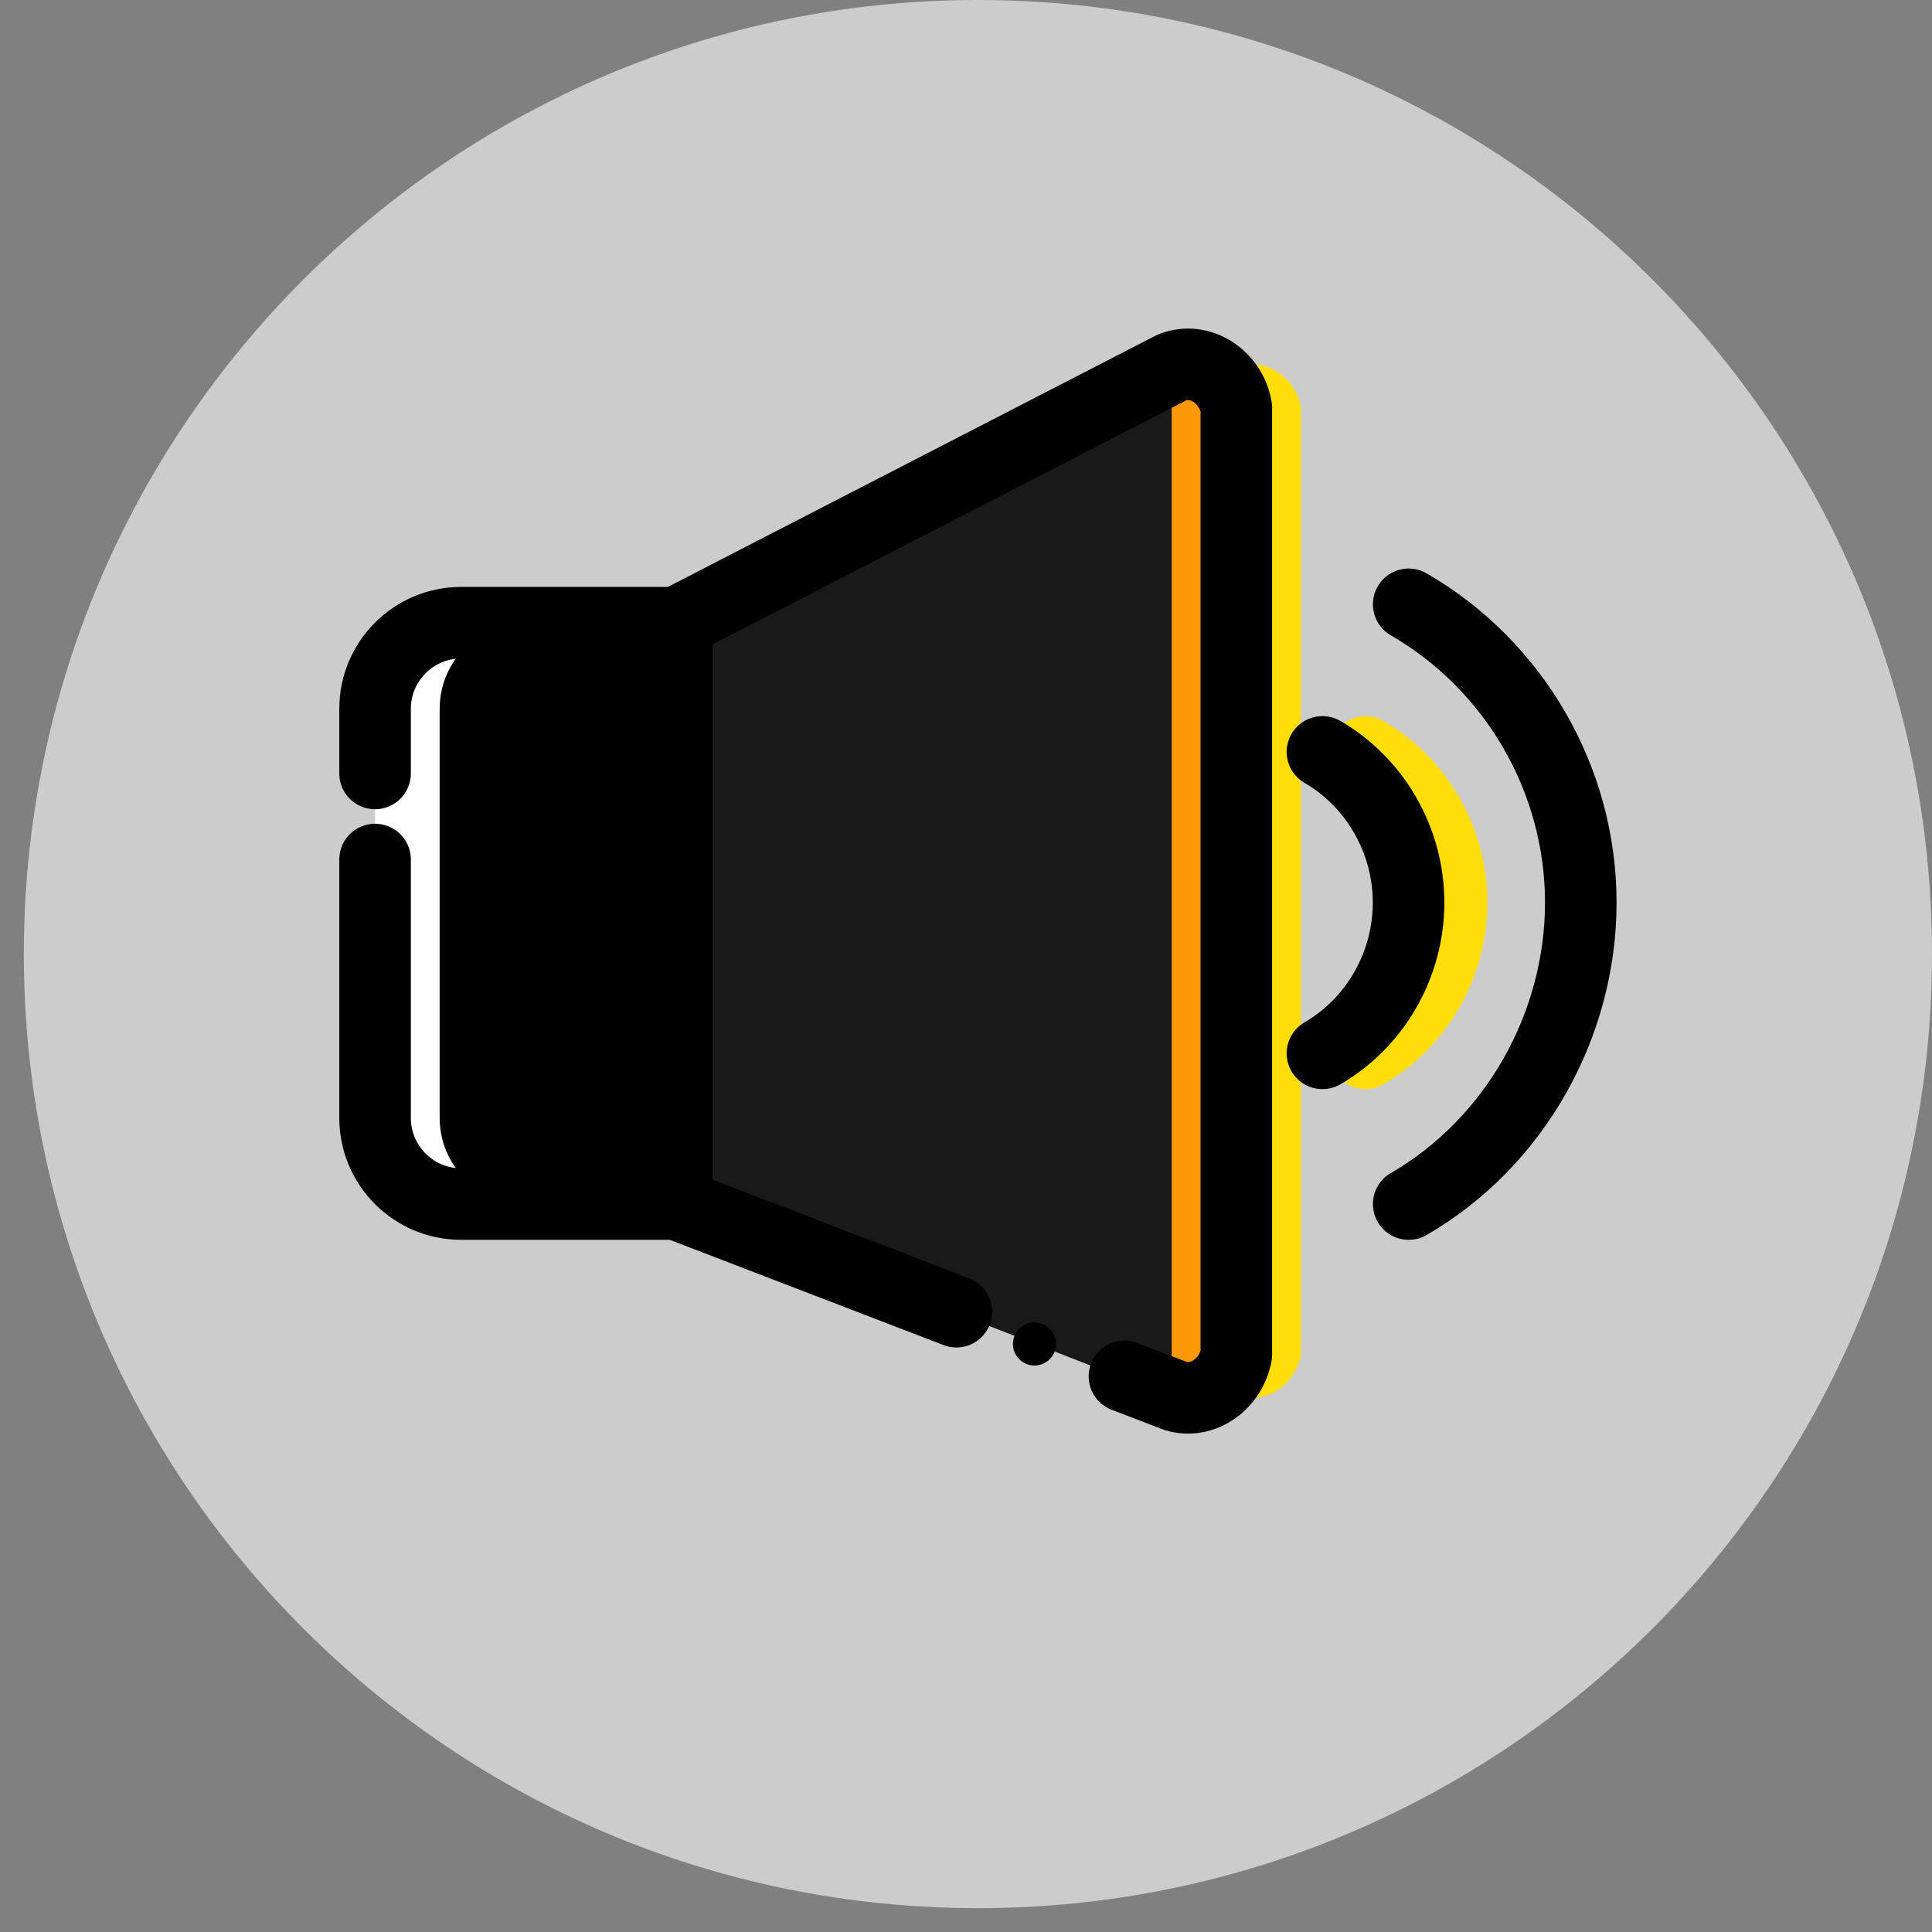 <?xml version="1.0"?>
<!DOCTYPE svg PUBLIC "-//W3C//DTD SVG 1.1//EN" "http://www.w3.org/Graphics/SVG/1.1/DTD/svg11.dtd">
<svg xmlns="http://www.w3.org/2000/svg" xmlns:xl="http://www.w3.org/1999/xlink" version="1.1" viewBox="143 417 81 81" width="81pt" height="81pt"><rect x="143" y="417" width="81" height="81" fill="#808080" stroke="none"/><defs></defs><g stroke="none" stroke-opacity="1" stroke-dasharray="none" fill="none" fill-opacity="1"><title>Canvas 1</title><g><title>Layer 1</title><path d="M 184 417 C 161.92 417 144 434.92 144 457 C 144 479.08 161.92 497 184 497 C 206.08 497 224 479.08 224 457 C 224 434.92 206.08 417 184 417 Z" fill="#ccc"/><path d="M 200.249 461.162 C 202.408 459.913 203.86 457.515 203.86 454.843 C 203.86 452.17 202.408 449.772 200.249 448.524" stroke="#ffdd09" stroke-linecap="round" stroke-linejoin="round" stroke-width="3"/><path d="M 194.833 432.41 L 174.071 443.107 L 174.071 467.48 L 195.001 475.529 C 196.158 475.872 197.32 475.005 197.541 473.798 L 197.541 434.082 C 197.32 432.8 196.019 431.926 194.833 432.41 Z" fill="#ffdd09"/><path d="M 171.363 443.107 L 162.335 443.107 C 160.341 443.107 158.725 444.724 158.725 445.815 L 158.725 462.967 C 158.725 465.864 160.341 467.48 162.335 467.48 L 171.363 467.48 Z" fill="white"/><path d="M 174.071 443.107 L 165.044 443.107 C 163.05 443.107 161.433 444.724 161.433 446.718 L 161.433 463.87 C 161.433 465.864 163.05 467.48 165.044 467.48 L 174.071 467.48 Z" fill="black"/><path d="M 192.125 432.41 L 171.363 443.107 L 171.363 467.48 L 192.293 475.529 C 193.45 475.872 194.612 475.005 194.833 473.798 L 194.833 434.082 C 194.612 432.8 193.311 431.926 192.125 432.41 Z" fill="#fd9808"/><path d="M 189.729 433.178 L 171.362 443.107 L 171.362 467.48 L 189.878 474.702 C 190.902 475.045 191.93 475.005 192.125 473.799 L 192.125 434.082 C 191.93 432.8 190.78 432.694 189.729 433.178 Z" fill="#191919"/><path d="M 158.725 453.037 C 158.725 453.037 158.725 463.869 158.725 463.869 C 158.725 465.864 160.341 467.48 162.335 467.48 C 162.335 467.48 171.363 467.48 171.363 467.48 C 171.363 467.48 171.363 443.107 171.363 443.107 C 171.363 443.107 162.335 443.107 162.335 443.107 C 160.341 443.107 158.725 444.724 158.725 446.718 C 158.725 446.718 158.725 449.427 158.725 449.427" stroke="black" stroke-linecap="round" stroke-linejoin="round" stroke-width="3"/><path d="M 190.143 474.703 C 190.143 474.703 192.293 475.529 192.293 475.529 C 193.451 475.873 194.611 475.005 194.833 473.798 C 194.833 473.798 194.833 434.083 194.833 434.083 C 194.611 432.8 193.313 431.927 192.125 432.411 C 192.125 432.411 171.362 443.108 171.362 443.108 C 171.362 443.108 171.362 467.481 171.362 467.481 C 171.362 467.481 183.096 471.993 183.096 471.993" stroke="black" stroke-linecap="round" stroke-linejoin="round" stroke-width="3"/><path d="M 202.06 442.336 C 206.511 444.911 209.275 449.703 209.275 454.842 C 209.275 459.982 206.511 464.906 202.06 467.48" stroke="black" stroke-linecap="round" stroke-linejoin="round" stroke-width="3"/><path d="M 198.444 461.162 C 200.602 459.913 202.055 457.515 202.055 454.843 C 202.055 452.17 200.602 449.772 198.444 448.524" stroke="black" stroke-linecap="round" stroke-linejoin="round" stroke-width="3"/><path d="M 187.273 473.348 C 187.273 472.849 186.868 472.445 186.37 472.445 C 185.872 472.445 185.467 472.849 185.467 473.348 C 185.467 473.846 185.872 474.25 186.37 474.25 C 186.868 474.25 187.273 473.846 187.273 473.348 Z" fill="black"/></g></g></svg>
